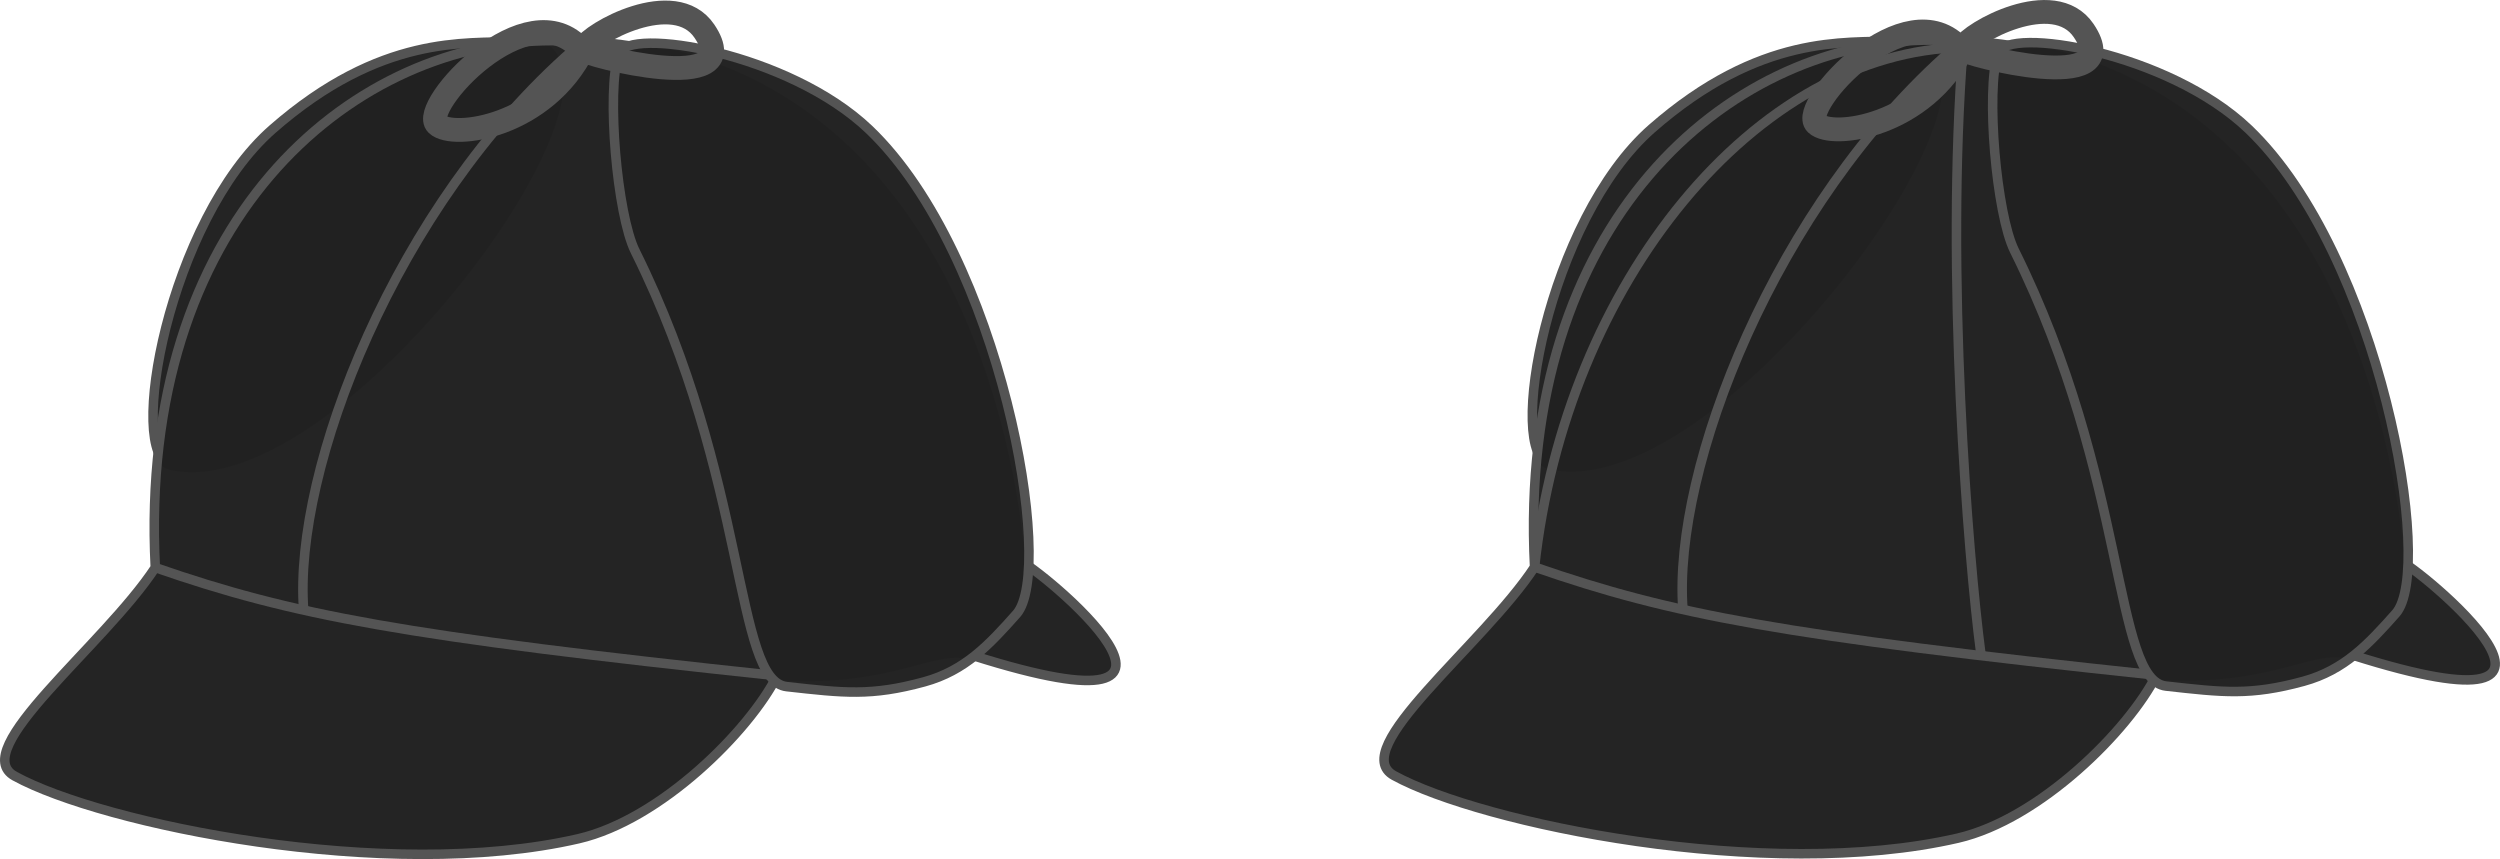<?xml version="1.0" encoding="UTF-8" standalone="no"?>
<svg
   xmlns:dc="http://purl.org/dc/elements/1.1/"
   xmlns:cc="http://creativecommons.org/ns#"
   xmlns:rdf="http://www.w3.org/1999/02/22-rdf-syntax-ns#"
   xmlns:svg="http://www.w3.org/2000/svg"
   xmlns="http://www.w3.org/2000/svg"
   xmlns:sodipodi="http://sodipodi.sourceforge.net/DTD/sodipodi-0.dtd"
   xmlns:inkscape="http://www.inkscape.org/namespaces/inkscape"
   version="1.1"
   width="1050.394"
   height="360.958"
   id="svg13134"
   sodipodi:docname="linedrawing.svg"
   inkscape:version="0.92.4 (5da689c313, 2019-01-14)">
  <sodipodi:namedview
     pagecolor="#ffffff"
     bordercolor="#666666"
     borderopacity="1"
     objecttolerance="10"
     gridtolerance="10"
     guidetolerance="10"
     inkscape:pageopacity="0"
     inkscape:pageshadow="2"
     inkscape:window-width="1920"
     inkscape:window-height="1015"
     id="namedview14"
     showgrid="false"
     fit-margin-top="0"
     fit-margin-left="0"
     fit-margin-right="0"
     fit-margin-bottom="0"
     inkscape:zoom="1.3374514"
     inkscape:cx="492.01785"
     inkscape:cy="165.45687"
     inkscape:window-x="0"
     inkscape:window-y="0"
     inkscape:window-maximized="1"
     inkscape:current-layer="svg13134" />
  <defs
     id="defs13136" />
  <path
     style="fill:#212121;fill-opacity:0.981;stroke:#545454;stroke-width:4;stroke-miterlimit:4;stroke-dasharray:none;stroke-opacity:1"
     id="rect4674-6-3"
     d="M 216.278,17.442 C 285.762,14.134 144.285,211.627 71.792,195.482 52.814,191.256 70.906,92.466 114.52,54.261 c 45.596,-39.941 81.248,-35.841 101.758,-36.818 z"
     inkscape:connector-curvature="0"
     sodipodi:nodetypes="ssss" />
  <path
     style="fill:#212121;fill-opacity:0.981;stroke:#545454;stroke-width:4;stroke-miterlimit:4;stroke-dasharray:none;stroke-opacity:1"
     id="rect4674"
     d="M 65.247,238.477 C 57.814,92.58 146.924,19.16 227.948,17.134 416.984,12.407 428.687,235.82 428.687,235.82 c 6.212,1.593 98.637,77.153 -19.777,39.659 -16.93,-5.361 -32.001,11.322 -82.394,8.455 -11.7,23.161 -48.952,60.489 -83.492,68.467 C 162.651,370.964 42.842,346.201 6.21,326.103 -13.921,315.058 43.57,271.406 65.247,238.477 Z"
     inkscape:connector-curvature="0"
     sodipodi:nodetypes="cscscssc" />
  <g
     transform="matrix(0.992,0,0,0.992,199.89,512.896)"
     style="fill:#212121;stroke:#545454"
     id="g4303" />
  <path
     style="fill:none;fill-opacity:1;stroke:#545454;stroke-width:4;stroke-miterlimit:4;stroke-dasharray:none;stroke-opacity:1"
     id="rect4674-67"
     d="M 127.594,256.469 C 123.043,197.035 166.538,85.917 240.629,21.169"
     inkscape:connector-curvature="0"
     sodipodi:nodetypes="cc" />
  <path
     style="fill:none;fill-opacity:1;stroke:#545454;stroke-width:4;stroke-miterlimit:4;stroke-dasharray:none;stroke-opacity:1"
     id="rect4674-5"
     d="M 326.515,283.934 C 168.843,267.206 122.982,258.486 65.247,238.477"
     inkscape:connector-curvature="0"
     sodipodi:nodetypes="cc" />
  <path
     style="fill:#212121;fill-opacity:0.981;stroke:#545454;stroke-width:4;stroke-miterlimit:4;stroke-dasharray:none;stroke-opacity:1"
     id="rect4674-6"
     d="m 259.933,22.594 c 3.8,-11.581 71.552,-0.424 105.327,31.907 55.218,52.859 78.37,184.86 61.845,203.457 -11.453,12.889 -21.574,23.817 -38.814,28.531 -22.341,6.109 -33.829,4.667 -57.744,2.006 C 308.382,286.029 314.595,201.548 266.85,105.518 259.26,90.253 254.75,38.391 259.933,22.594 Z"
     inkscape:connector-curvature="0"
     sodipodi:nodetypes="sssssss" />
  <path
     style="fill:none;fill-opacity:1;stroke:#545454;stroke-width:10;stroke-miterlimit:4;stroke-dasharray:none;stroke-opacity:1"
     id="rect4674-67-5"
     d="m 245.278,20.184 c -16.189,33.028 -54.928,38.494 -61.685,32.049 -7.568,-7.22 38.179,-57.191 60.551,-31.482 2.089,2.4 70.637,20.241 51.821,-7.652 -12.587,-18.658 -47.69,0.97 -50.687,7.085 z"
     inkscape:connector-curvature="0"
     sodipodi:nodetypes="sssss" />
  <path
     style="fill:#212121;fill-opacity:0.981;stroke:#545454;stroke-width:4;stroke-miterlimit:4;stroke-dasharray:none;stroke-opacity:1"
     id="rect4674-6-3-0"
     d="m 795.794,17.208 c 69.484,-3.309 -71.993,194.185 -144.486,178.04 -18.978,-4.227 -0.886,-103.016 42.728,-141.222 45.596,-39.941 81.248,-35.841 101.758,-36.818 z"
     inkscape:connector-curvature="0"
     sodipodi:nodetypes="ssss" />
  <path
     style="fill:#212121;fill-opacity:0.981;stroke:#545454;stroke-width:4;stroke-miterlimit:4;stroke-dasharray:none;stroke-opacity:1"
     id="rect4674-9"
     d="m 644.763,238.242 c -7.433,-145.897 81.677,-219.317 162.701,-221.343 189.036,-4.727 200.738,218.686 200.738,218.686 6.212,1.593 98.637,77.153 -19.777,39.659 -16.93,-5.361 -32.001,11.322 -82.394,8.455 -11.7,23.161 -48.952,60.489 -83.492,68.467 -80.372,18.564 -200.181,-6.199 -236.814,-26.298 -20.13,-11.045 37.36,-54.697 59.037,-87.626 z"
     inkscape:connector-curvature="0"
     sodipodi:nodetypes="cscscssc" />
  <path
     style="fill:none;fill-opacity:1;stroke:#545454;stroke-width:4;stroke-miterlimit:4;stroke-dasharray:none;stroke-opacity:1"
     id="rect4674-67-3"
     d="m 707.11,256.235 c -4.551,-59.434 38.944,-170.552 113.036,-235.301"
     inkscape:connector-curvature="0"
     sodipodi:nodetypes="cc" />
  <path
     style="fill:none;fill-opacity:1;stroke:#545454;stroke-width:4;stroke-miterlimit:4;stroke-dasharray:none;stroke-opacity:1"
     id="rect4674-5-6"
     d="M 906.031,283.699 C 748.359,266.971 702.497,258.252 644.763,238.242"
     inkscape:connector-curvature="0"
     sodipodi:nodetypes="cc" />
  <path
     style="fill:#212121;fill-opacity:0.981;stroke:#545454;stroke-width:4;stroke-miterlimit:4;stroke-dasharray:none;stroke-opacity:1"
     id="rect4674-6-0"
     d="m 839.448,22.36 c 3.8,-11.581 71.552,-0.424 105.327,31.907 55.218,52.859 78.37,184.86 61.845,203.457 -11.453,12.889 -21.574,23.817 -38.814,28.531 -22.341,6.109 -33.828,4.667 -57.744,2.006 -22.164,-2.466 -15.951,-86.947 -63.697,-182.978 -7.59,-15.265 -12.1,-67.126 -6.917,-82.924 z"
     inkscape:connector-curvature="0"
     sodipodi:nodetypes="sssssss" />
  <path
     style="fill:none;fill-opacity:1;stroke:#545454;stroke-width:10;stroke-miterlimit:4;stroke-dasharray:none;stroke-opacity:1"
     id="rect4674-67-5-6"
     d="m 824.794,19.95 c -16.189,33.028 -54.928,38.494 -61.685,32.049 -7.568,-7.22 38.179,-57.191 60.551,-31.482 2.089,2.4 70.637,20.241 51.821,-7.652 -12.587,-18.658 -47.69,0.97 -50.687,7.085 z"
     inkscape:connector-curvature="0"
     sodipodi:nodetypes="sssss" />
  <path
     style="fill:none;fill-opacity:1;stroke:#545454;stroke-width:4;stroke-miterlimit:4;stroke-dasharray:none;stroke-opacity:1"
     id="rect4674-67-3-3"
     d="M 644.763,238.242 C 657.781,118.451 738.132,21.337 824.794,19.95"
     inkscape:connector-curvature="0"
     sodipodi:nodetypes="cc" />
  <path
     style="fill:none;fill-opacity:1;stroke:#545454;stroke-width:4;stroke-miterlimit:4;stroke-dasharray:none;stroke-opacity:1"
     id="rect4674-67-3-7"
     d="M 832.245,274.417 C 826.946,234.423 817.247,114.606 824.794,19.95"
     inkscape:connector-curvature="0"
     sodipodi:nodetypes="cc" />
</svg>
